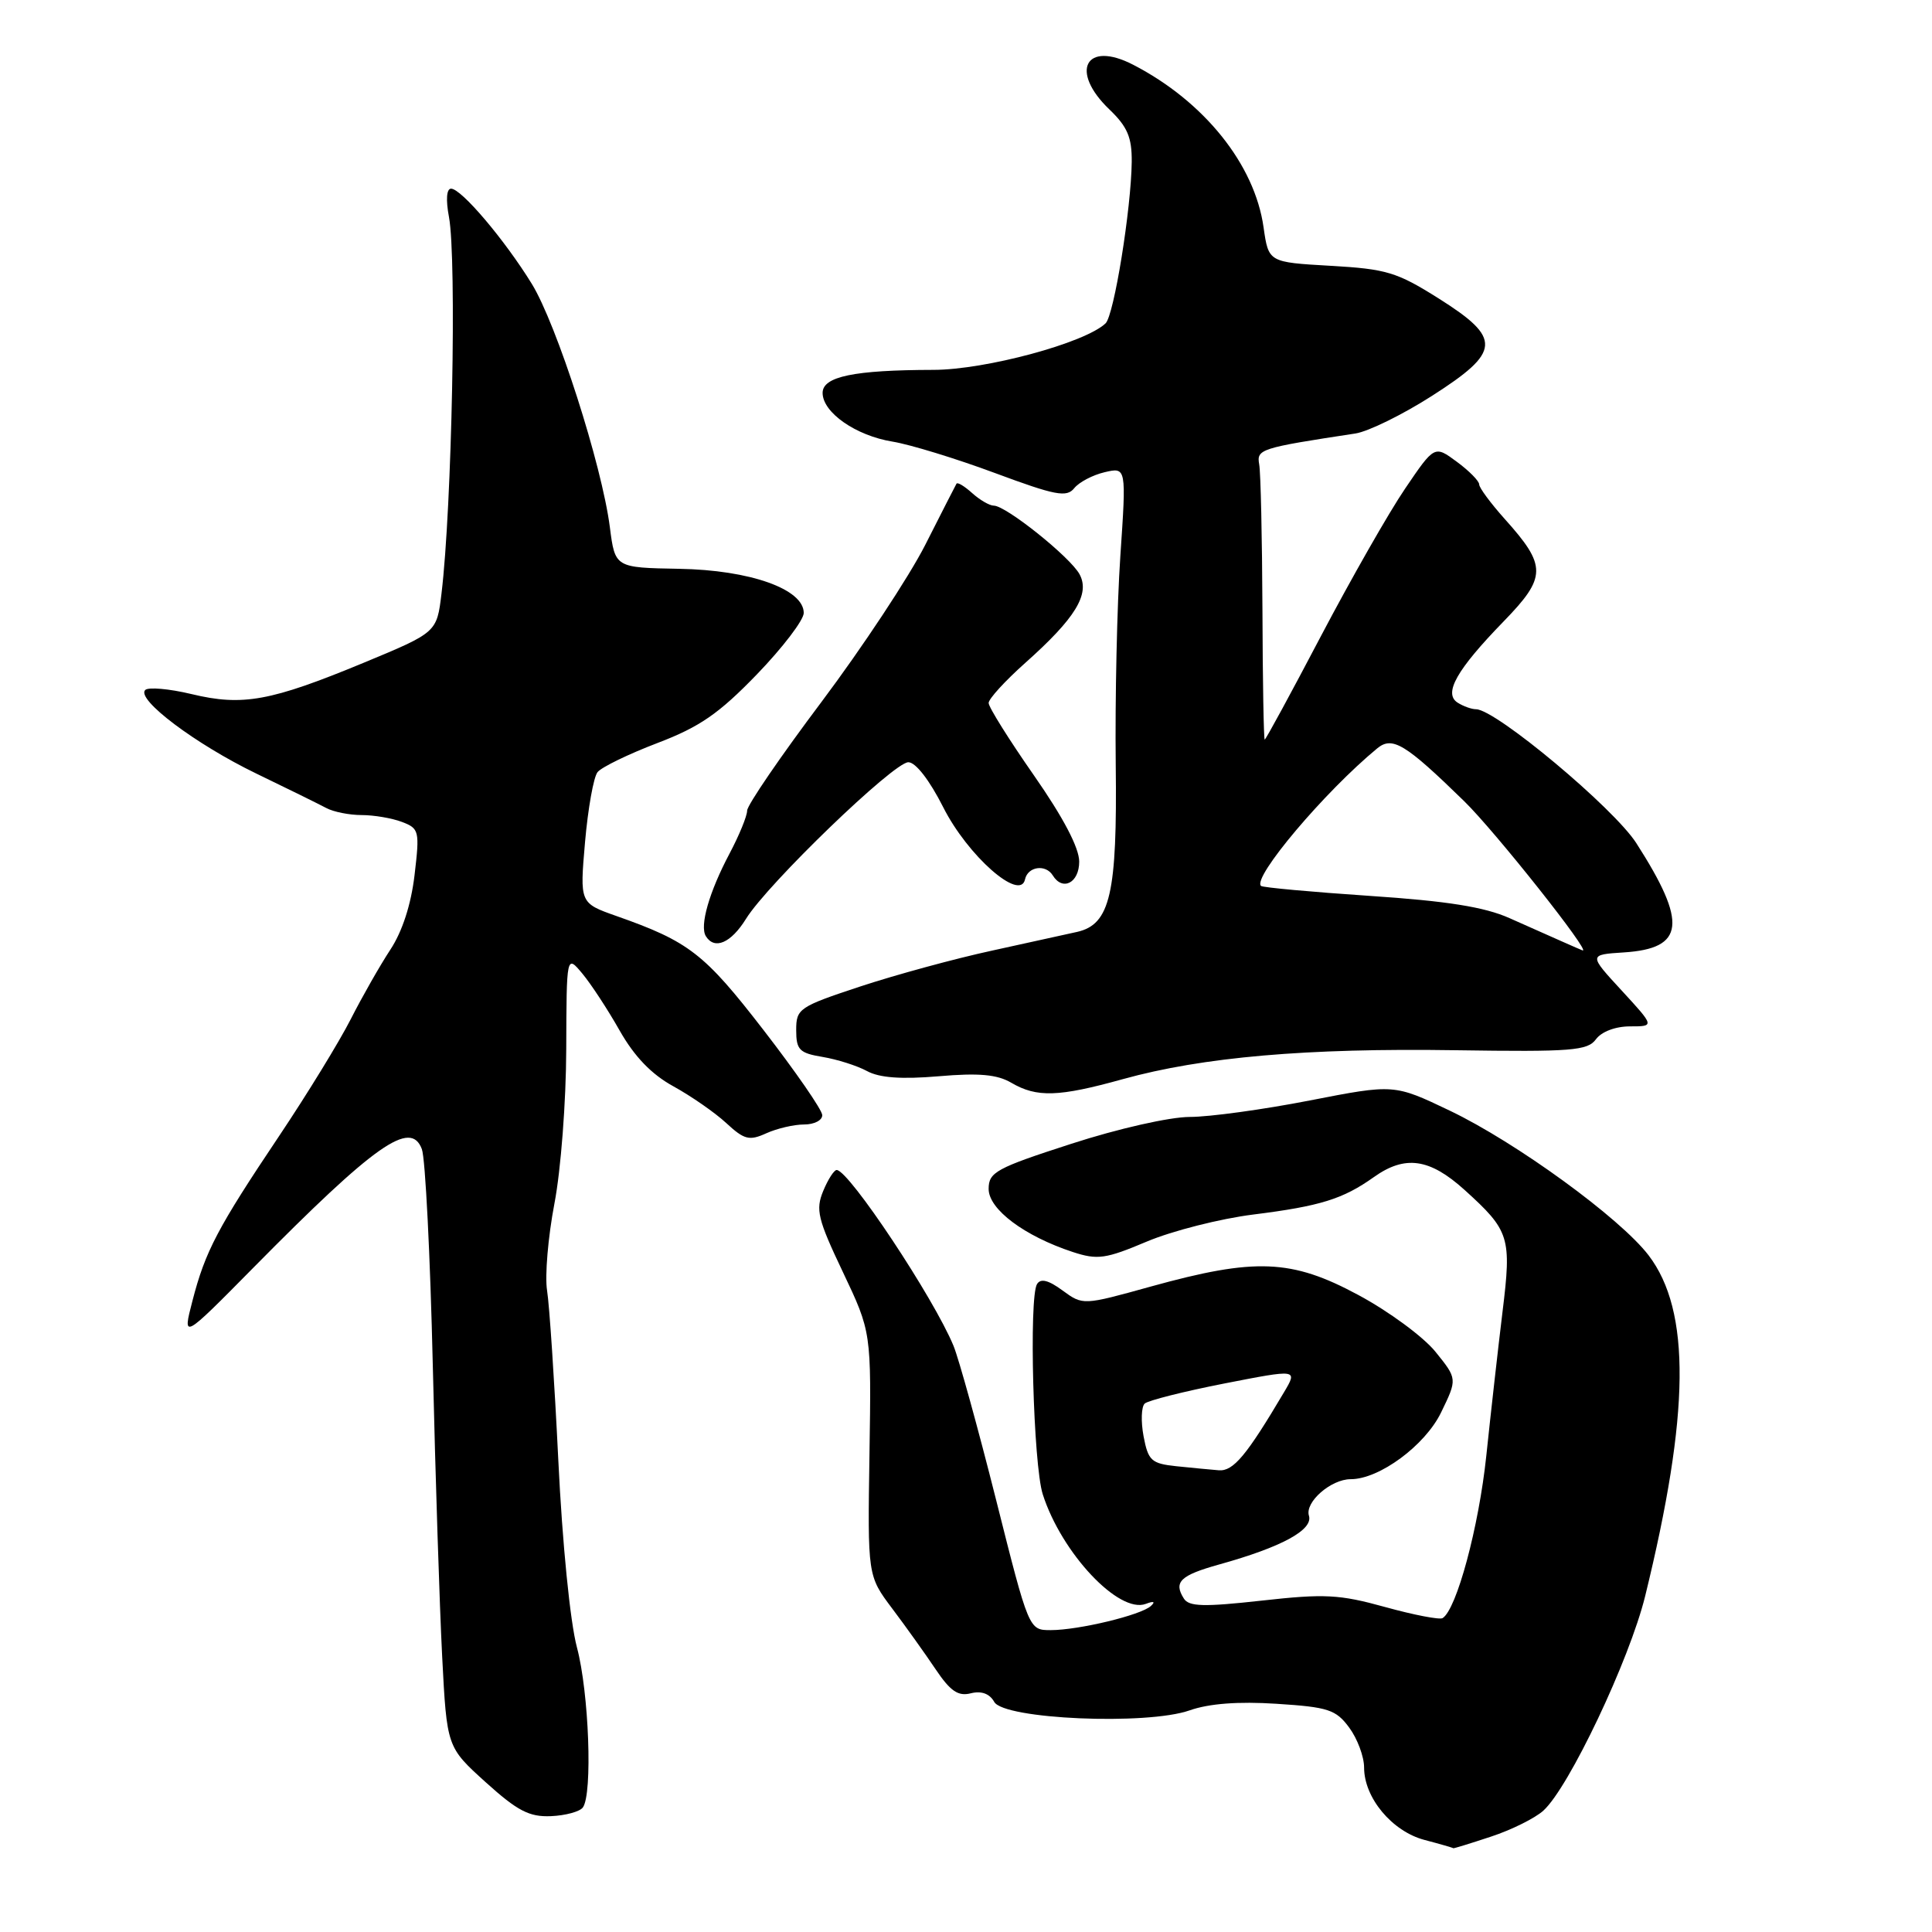 <?xml version="1.0" encoding="UTF-8" standalone="no"?>
<!DOCTYPE svg PUBLIC "-//W3C//DTD SVG 1.1//EN" "http://www.w3.org/Graphics/SVG/1.1/DTD/svg11.dtd" >
<svg xmlns="http://www.w3.org/2000/svg" xmlns:xlink="http://www.w3.org/1999/xlink" version="1.1" viewBox="0 0 256 256">
 <g >
 <path fill="currentColor"
d=" M 197.57 243.36 C 200.28 242.47 203.40 240.92 204.50 239.92 C 207.89 236.87 215.91 219.95 217.99 211.50 C 223.93 187.29 224.07 173.71 218.45 166.34 C 214.68 161.40 200.91 151.38 192.11 147.17 C 184.72 143.64 184.72 143.64 173.54 145.82 C 167.39 147.02 160.25 148.00 157.66 148.00 C 155.01 148.00 148.18 149.54 141.98 151.55 C 131.98 154.78 131.00 155.32 131.00 157.54 C 131.00 160.24 135.74 163.79 142.16 165.90 C 145.43 166.97 146.50 166.82 151.97 164.51 C 155.34 163.09 161.69 161.48 166.08 160.93 C 174.94 159.82 177.95 158.88 182.03 155.98 C 186.17 153.03 189.42 153.48 194.05 157.66 C 200.04 163.08 200.31 163.92 199.09 173.83 C 198.51 178.60 197.54 187.19 196.94 192.92 C 195.95 202.33 193.01 213.26 191.15 214.41 C 190.76 214.65 187.33 213.99 183.54 212.94 C 177.47 211.26 175.52 211.16 167.18 212.09 C 159.53 212.94 157.54 212.89 156.87 211.82 C 155.47 209.62 156.39 208.74 161.55 207.30 C 169.82 205.00 174.02 202.72 173.44 200.84 C 172.88 199.04 176.36 196.00 178.97 196.00 C 182.76 196.01 188.83 191.53 190.95 187.16 C 193.11 182.71 193.11 182.71 190.21 179.12 C 188.61 177.14 184.01 173.75 179.98 171.59 C 171.14 166.83 166.33 166.64 152.50 170.47 C 143.50 172.97 143.50 172.97 140.80 171.00 C 138.93 169.62 137.89 169.36 137.41 170.15 C 136.32 171.92 136.92 194.09 138.17 198.00 C 140.66 205.79 148.26 213.87 151.83 212.52 C 152.88 212.12 153.13 212.22 152.50 212.80 C 151.20 214.01 142.92 216.00 139.22 216.00 C 136.33 216.00 136.33 216.00 131.99 198.75 C 129.60 189.26 127.06 180.08 126.35 178.34 C 123.74 172.00 112.53 155.11 110.87 155.03 C 110.53 155.01 109.72 156.26 109.08 157.81 C 108.05 160.29 108.35 161.54 111.69 168.56 C 115.46 176.50 115.46 176.50 115.21 192.65 C 114.96 208.80 114.96 208.80 118.23 213.15 C 120.03 215.54 122.62 219.17 123.99 221.21 C 125.93 224.09 126.96 224.80 128.64 224.37 C 130.05 224.02 131.13 224.42 131.74 225.51 C 133.03 227.81 151.96 228.63 157.64 226.63 C 160.20 225.73 164.08 225.43 169.15 225.76 C 176.00 226.20 177.02 226.53 178.78 228.92 C 179.86 230.38 180.75 232.76 180.75 234.21 C 180.75 238.22 184.45 242.66 188.75 243.80 C 190.81 244.34 192.53 244.84 192.57 244.90 C 192.61 244.95 194.86 244.26 197.57 243.36 Z  M 77.23 239.50 C 78.54 237.72 78.04 224.26 76.45 218.30 C 75.55 214.94 74.51 204.51 73.98 193.50 C 73.47 183.05 72.80 172.93 72.49 171.00 C 72.18 169.07 72.62 163.90 73.46 159.50 C 74.32 155.04 75.01 145.97 75.03 139.00 C 75.07 126.50 75.07 126.50 77.16 129.00 C 78.31 130.38 80.54 133.78 82.11 136.56 C 84.07 140.01 86.33 142.36 89.24 143.95 C 91.58 145.24 94.73 147.42 96.23 148.81 C 98.62 151.02 99.28 151.19 101.53 150.17 C 102.94 149.53 105.20 149.00 106.55 149.00 C 107.90 149.00 108.98 148.44 108.95 147.75 C 108.93 147.06 105.43 142.00 101.18 136.50 C 93.33 126.34 91.30 124.76 81.66 121.37 C 76.82 119.66 76.82 119.66 77.52 111.58 C 77.91 107.14 78.65 102.96 79.18 102.31 C 79.71 101.65 83.28 99.92 87.10 98.46 C 92.72 96.32 95.26 94.56 100.28 89.37 C 103.70 85.83 106.50 82.16 106.50 81.22 C 106.50 78.06 99.38 75.53 90.00 75.37 C 81.50 75.22 81.50 75.22 80.81 69.86 C 79.76 61.64 73.76 42.96 70.46 37.60 C 66.86 31.76 61.13 25.00 59.77 25.00 C 59.17 25.00 59.06 26.46 59.49 28.75 C 60.53 34.34 59.89 67.15 58.50 78.65 C 57.88 83.80 57.88 83.80 48.19 87.82 C 35.87 92.92 32.15 93.60 25.38 91.97 C 22.42 91.26 19.65 91.02 19.24 91.43 C 18.02 92.67 25.92 98.61 33.96 102.50 C 38.11 104.50 42.28 106.56 43.24 107.07 C 44.19 107.58 46.30 108.00 47.92 108.00 C 49.54 108.00 51.95 108.41 53.26 108.91 C 55.55 109.78 55.62 110.10 54.93 115.95 C 54.47 119.86 53.30 123.45 51.72 125.84 C 50.36 127.91 48.00 132.05 46.48 135.04 C 44.96 138.03 40.70 144.98 37.01 150.49 C 28.82 162.71 27.20 165.79 25.50 172.37 C 24.17 177.50 24.17 177.50 33.55 168.00 C 49.74 151.60 54.42 148.31 55.90 152.27 C 56.36 153.50 57.01 166.43 57.35 181.00 C 57.69 195.57 58.25 212.90 58.59 219.50 C 59.21 231.50 59.21 231.50 64.35 236.15 C 68.57 239.96 70.13 240.77 73.00 240.65 C 74.92 240.57 76.83 240.05 77.23 239.50 Z  M 148.79 142.99 C 159.35 140.06 173.17 138.86 192.86 139.16 C 208.27 139.39 210.36 139.22 211.47 137.71 C 212.21 136.70 214.06 136.00 215.99 136.00 C 219.25 136.00 219.25 136.00 214.88 131.25 C 210.50 126.50 210.50 126.50 215.17 126.20 C 223.24 125.68 223.62 122.32 216.82 111.72 C 213.84 107.07 198.22 94.02 195.60 93.98 C 194.99 93.98 193.89 93.58 193.15 93.11 C 191.23 91.90 193.01 88.75 199.22 82.36 C 204.96 76.45 204.98 75.00 199.37 68.75 C 197.52 66.68 196.00 64.63 196.00 64.19 C 196.00 63.74 194.67 62.39 193.04 61.19 C 190.08 59.00 190.08 59.00 186.18 64.75 C 184.03 67.91 179.03 76.69 175.05 84.25 C 171.08 91.81 167.72 98.00 167.58 98.00 C 167.45 98.00 167.31 90.24 167.28 80.75 C 167.24 71.26 167.05 62.62 166.85 61.53 C 166.49 59.52 166.97 59.36 179.60 57.44 C 181.30 57.18 185.86 54.94 189.72 52.47 C 198.92 46.59 199.04 44.85 190.62 39.54 C 185.10 36.06 183.70 35.64 176.29 35.22 C 168.09 34.75 168.09 34.75 167.43 30.13 C 166.26 21.80 159.56 13.44 150.15 8.58 C 143.85 5.32 141.68 9.41 147.00 14.50 C 149.39 16.79 149.99 18.20 149.96 21.44 C 149.89 27.67 147.61 41.80 146.49 42.85 C 143.75 45.45 130.58 49.00 123.69 49.01 C 113.16 49.03 109.00 49.89 109.00 52.06 C 109.00 54.66 113.40 57.73 118.28 58.52 C 120.60 58.90 126.70 60.77 131.84 62.68 C 139.86 65.66 141.33 65.94 142.34 64.69 C 142.98 63.89 144.79 62.94 146.37 62.57 C 149.25 61.90 149.25 61.90 148.45 73.70 C 148.01 80.19 147.74 92.60 147.84 101.27 C 148.05 118.43 147.11 122.48 142.73 123.48 C 141.50 123.75 136.45 124.87 131.50 125.95 C 126.55 127.02 118.67 129.17 114.00 130.71 C 105.87 133.40 105.50 133.65 105.50 136.49 C 105.50 139.11 105.92 139.54 109.00 140.05 C 110.92 140.37 113.57 141.21 114.88 141.92 C 116.53 142.82 119.44 143.03 124.38 142.61 C 129.70 142.15 132.13 142.37 134.00 143.47 C 137.39 145.45 140.26 145.36 148.79 142.99 Z  M 98.85 121.75 C 101.70 117.13 118.42 101.00 120.36 101.00 C 121.33 101.00 123.17 103.38 124.98 106.96 C 128.22 113.39 135.18 119.52 135.82 116.52 C 136.19 114.81 138.56 114.47 139.50 116.00 C 140.81 118.12 143.00 116.98 143.00 114.17 C 143.00 112.34 140.89 108.32 137.00 102.74 C 133.70 98.01 131.00 93.70 131.00 93.15 C 131.00 92.60 133.19 90.21 135.86 87.83 C 142.49 81.93 144.46 78.72 143.05 76.10 C 141.84 73.84 133.30 67.00 131.68 67.00 C 131.12 67.00 129.83 66.25 128.82 65.34 C 127.81 64.43 126.88 63.86 126.74 64.09 C 126.61 64.32 124.74 67.96 122.60 72.20 C 120.45 76.43 114.26 85.80 108.85 93.01 C 103.43 100.22 99.00 106.70 99.00 107.41 C 99.00 108.12 97.95 110.68 96.67 113.10 C 93.97 118.19 92.68 122.68 93.53 124.05 C 94.68 125.90 96.86 124.96 98.85 121.75 Z  M 155.85 194.28 C 152.56 193.93 152.14 193.54 151.53 190.32 C 151.16 188.35 151.23 186.40 151.68 185.98 C 152.13 185.57 156.88 184.37 162.23 183.32 C 171.95 181.42 171.95 181.42 170.15 184.46 C 165.18 192.86 163.42 194.97 161.50 194.82 C 160.40 194.73 157.86 194.49 155.85 194.28 Z  M 207.00 124.76 C 205.62 124.15 202.47 122.75 200.00 121.65 C 196.70 120.18 191.75 119.39 181.50 118.71 C 173.80 118.19 167.32 117.60 167.09 117.39 C 165.90 116.30 175.53 104.90 182.48 99.17 C 184.49 97.51 186.19 98.53 194.00 106.15 C 198.09 110.13 210.99 126.41 209.69 125.93 C 209.58 125.90 208.38 125.37 207.00 124.76 Z "/>
</g>
</svg>